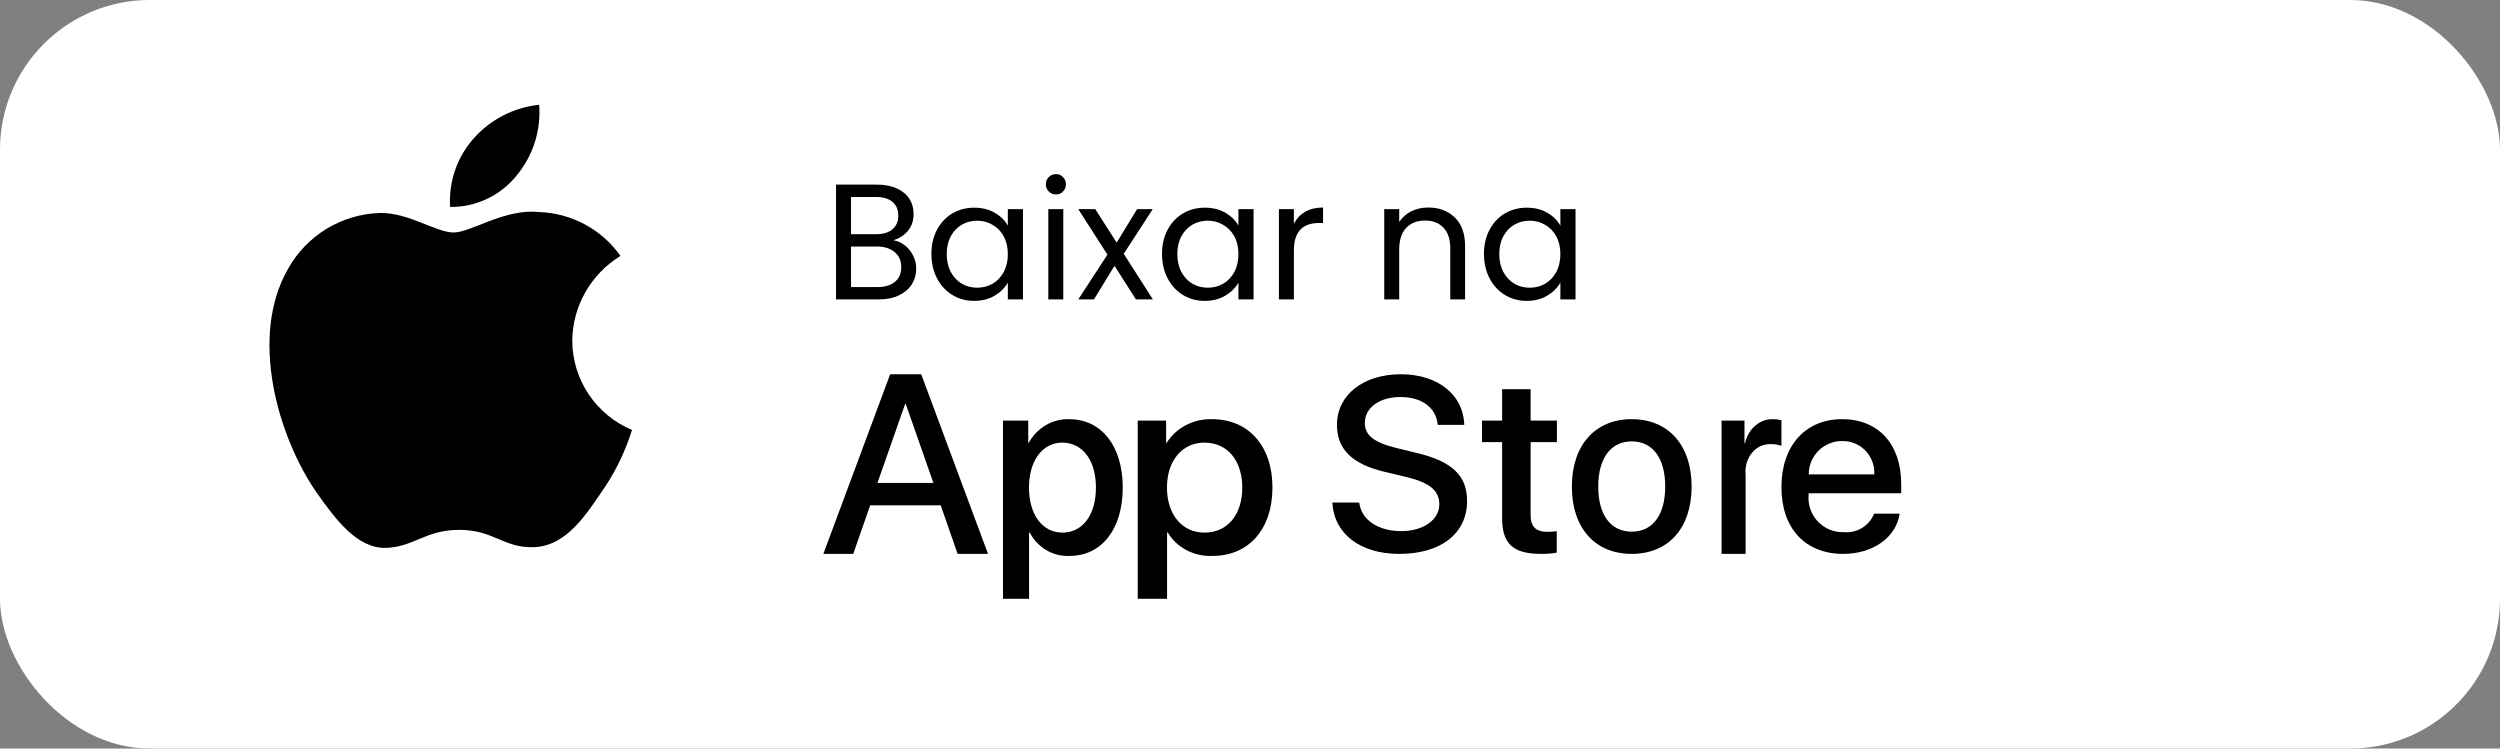 <svg width="167" height="50" viewBox="0 0 167 50" fill="none" xmlns="http://www.w3.org/2000/svg">
<rect x="0" y="0" width="167" height="50" fill="#808080" stroke="none"/>
<rect width="167" height="50" rx="10" fill="white"/>
<path d="M38.227 22.741C38.241 21.606 38.544 20.494 39.108 19.507C39.671 18.52 40.476 17.691 41.448 17.097C40.83 16.22 40.016 15.498 39.069 14.989C38.122 14.48 37.068 14.198 35.992 14.164C33.697 13.925 31.472 15.53 30.302 15.53C29.11 15.53 27.309 14.188 25.369 14.228C24.115 14.268 22.893 14.631 21.821 15.281C20.75 15.93 19.866 16.845 19.255 17.936C16.612 22.487 18.584 29.176 21.116 32.855C22.383 34.657 23.864 36.669 25.801 36.598C27.697 36.519 28.405 35.395 30.694 35.395C32.961 35.395 33.626 36.598 35.603 36.552C37.637 36.519 38.919 34.743 40.142 32.924C41.052 31.64 41.752 30.222 42.217 28.721C41.035 28.224 40.026 27.391 39.317 26.328C38.607 25.265 38.228 24.017 38.227 22.741Z" fill="black"/>
<path d="M34.493 11.745C35.602 10.421 36.149 8.718 36.016 7C34.322 7.177 32.756 7.982 31.632 9.256C31.082 9.878 30.661 10.602 30.393 11.386C30.125 12.17 30.015 12.998 30.069 13.825C30.916 13.834 31.755 13.651 32.521 13.29C33.288 12.93 33.962 12.402 34.493 11.745Z" fill="black"/>
<path d="M59.686 16.051C59.965 16.095 60.218 16.209 60.445 16.392C60.68 16.575 60.863 16.803 60.995 17.074C61.134 17.345 61.204 17.635 61.204 17.943C61.204 18.332 61.105 18.684 60.907 18.999C60.709 19.307 60.419 19.553 60.038 19.736C59.664 19.912 59.22 20 58.707 20H55.847V12.333H58.597C59.118 12.333 59.561 12.421 59.928 12.597C60.295 12.766 60.57 12.997 60.753 13.29C60.936 13.583 61.028 13.913 61.028 14.28C61.028 14.735 60.903 15.112 60.654 15.413C60.412 15.706 60.089 15.919 59.686 16.051ZM56.848 15.644H58.531C59 15.644 59.363 15.534 59.62 15.314C59.877 15.094 60.005 14.79 60.005 14.401C60.005 14.012 59.877 13.708 59.62 13.488C59.363 13.268 58.993 13.158 58.509 13.158H56.848V15.644ZM58.619 19.175C59.118 19.175 59.506 19.058 59.785 18.823C60.064 18.588 60.203 18.262 60.203 17.844C60.203 17.419 60.056 17.085 59.763 16.843C59.47 16.594 59.077 16.469 58.586 16.469H56.848V19.175H58.619ZM62.219 16.964C62.219 16.348 62.344 15.809 62.593 15.347C62.842 14.878 63.183 14.515 63.616 14.258C64.056 14.001 64.544 13.873 65.079 13.873C65.607 13.873 66.065 13.987 66.454 14.214C66.843 14.441 67.132 14.727 67.323 15.072V13.972H68.335V20H67.323V18.878C67.125 19.23 66.828 19.523 66.432 19.758C66.043 19.985 65.589 20.099 65.068 20.099C64.533 20.099 64.049 19.967 63.616 19.703C63.183 19.439 62.842 19.069 62.593 18.592C62.344 18.115 62.219 17.573 62.219 16.964ZM67.323 16.975C67.323 16.52 67.231 16.124 67.048 15.787C66.865 15.45 66.615 15.193 66.3 15.017C65.992 14.834 65.651 14.742 65.277 14.742C64.903 14.742 64.562 14.83 64.254 15.006C63.946 15.182 63.7 15.439 63.517 15.776C63.334 16.113 63.242 16.509 63.242 16.964C63.242 17.426 63.334 17.829 63.517 18.174C63.7 18.511 63.946 18.772 64.254 18.955C64.562 19.131 64.903 19.219 65.277 19.219C65.651 19.219 65.992 19.131 66.3 18.955C66.615 18.772 66.865 18.511 67.048 18.174C67.231 17.829 67.323 17.43 67.323 16.975ZM70.544 12.993C70.353 12.993 70.192 12.927 70.06 12.795C69.928 12.663 69.862 12.502 69.862 12.311C69.862 12.12 69.928 11.959 70.06 11.827C70.192 11.695 70.353 11.629 70.544 11.629C70.727 11.629 70.881 11.695 71.006 11.827C71.138 11.959 71.204 12.12 71.204 12.311C71.204 12.502 71.138 12.663 71.006 12.795C70.881 12.927 70.727 12.993 70.544 12.993ZM71.028 13.972V20H70.027V13.972H71.028ZM75.88 20L74.45 17.756L73.075 20H72.03L73.977 17.008L72.03 13.972H73.163L74.593 16.205L75.957 13.972H77.002L75.066 16.953L77.013 20H75.88ZM77.623 16.964C77.623 16.348 77.748 15.809 77.997 15.347C78.247 14.878 78.588 14.515 79.02 14.258C79.46 14.001 79.948 13.873 80.483 13.873C81.011 13.873 81.47 13.987 81.858 14.214C82.247 14.441 82.537 14.727 82.727 15.072V13.972H83.739V20H82.727V18.878C82.529 19.23 82.232 19.523 81.836 19.758C81.448 19.985 80.993 20.099 80.472 20.099C79.937 20.099 79.453 19.967 79.02 19.703C78.588 19.439 78.247 19.069 77.997 18.592C77.748 18.115 77.623 17.573 77.623 16.964ZM82.727 16.975C82.727 16.52 82.636 16.124 82.452 15.787C82.269 15.45 82.02 15.193 81.704 15.017C81.396 14.834 81.055 14.742 80.681 14.742C80.307 14.742 79.966 14.83 79.658 15.006C79.35 15.182 79.105 15.439 78.921 15.776C78.738 16.113 78.646 16.509 78.646 16.964C78.646 17.426 78.738 17.829 78.921 18.174C79.105 18.511 79.35 18.772 79.658 18.955C79.966 19.131 80.307 19.219 80.681 19.219C81.055 19.219 81.396 19.131 81.704 18.955C82.02 18.772 82.269 18.511 82.452 18.174C82.636 17.829 82.727 17.43 82.727 16.975ZM86.432 14.951C86.608 14.606 86.857 14.339 87.18 14.148C87.51 13.957 87.91 13.862 88.379 13.862V14.896H88.115C86.993 14.896 86.432 15.505 86.432 16.722V20H85.431V13.972H86.432V14.951ZM95.404 13.862C96.138 13.862 96.731 14.086 97.186 14.533C97.641 14.973 97.868 15.611 97.868 16.447V20H96.878V16.59C96.878 15.989 96.728 15.53 96.427 15.215C96.126 14.892 95.716 14.731 95.195 14.731C94.667 14.731 94.246 14.896 93.93 15.226C93.622 15.556 93.468 16.036 93.468 16.667V20H92.467V13.972H93.468V14.83C93.666 14.522 93.934 14.284 94.271 14.115C94.616 13.946 94.993 13.862 95.404 13.862ZM99.129 16.964C99.129 16.348 99.254 15.809 99.503 15.347C99.753 14.878 100.094 14.515 100.526 14.258C100.966 14.001 101.454 13.873 101.989 13.873C102.517 13.873 102.976 13.987 103.364 14.214C103.753 14.441 104.043 14.727 104.233 15.072V13.972H105.245V20H104.233V18.878C104.035 19.23 103.738 19.523 103.342 19.758C102.954 19.985 102.499 20.099 101.978 20.099C101.443 20.099 100.959 19.967 100.526 19.703C100.094 19.439 99.753 19.069 99.503 18.592C99.254 18.115 99.129 17.573 99.129 16.964ZM104.233 16.975C104.233 16.52 104.142 16.124 103.958 15.787C103.775 15.45 103.526 15.193 103.21 15.017C102.902 14.834 102.561 14.742 102.187 14.742C101.813 14.742 101.472 14.83 101.164 15.006C100.856 15.182 100.611 15.439 100.427 15.776C100.244 16.113 100.152 16.509 100.152 16.964C100.152 17.426 100.244 17.829 100.427 18.174C100.611 18.511 100.856 18.772 101.164 18.955C101.472 19.131 101.813 19.219 102.187 19.219C102.561 19.219 102.902 19.131 103.21 18.955C103.526 18.772 103.775 18.511 103.958 18.174C104.142 17.829 104.233 17.43 104.233 16.975Z" fill="black"/>
<path d="M62.84 33.757H58.127L56.996 37H55L59.463 25H61.537L66 37H63.97L62.84 33.757ZM58.615 32.26H62.351L60.509 26.996H60.458L58.615 32.26Z" fill="black"/>
<path d="M75 32.569C75 35.348 73.587 37.134 71.456 37.134C70.916 37.164 70.379 37.033 69.906 36.756C69.434 36.48 69.044 36.068 68.784 35.569H68.743V40H67V28.095H68.687V29.583H68.719C68.992 29.087 69.388 28.677 69.864 28.399C70.34 28.12 70.879 27.983 71.424 28.002C73.579 28.002 75 29.796 75 32.569ZM73.208 32.569C73.208 30.757 72.32 29.567 70.964 29.567C69.632 29.567 68.736 30.782 68.736 32.569C68.736 34.371 69.632 35.578 70.964 35.578C72.32 35.578 73.208 34.396 73.208 32.569Z" fill="black"/>
<path d="M85 32.569C85 35.348 83.41 37.134 81.012 37.134C80.405 37.164 79.801 37.033 79.269 36.756C78.738 36.48 78.3 36.068 78.006 35.569H77.961V40H76V28.095H77.898V29.583H77.934C78.241 29.087 78.686 28.677 79.222 28.399C79.758 28.12 80.364 27.983 80.976 28.002C83.401 28.002 85 29.796 85 32.569ZM82.984 32.569C82.984 30.757 81.984 29.567 80.459 29.567C78.961 29.567 77.953 30.782 77.953 32.569C77.953 34.371 78.961 35.578 80.459 35.578C81.984 35.578 82.984 34.396 82.984 32.569Z" fill="black"/>
<path d="M90.797 33.571C90.927 34.722 92.058 35.479 93.602 35.479C95.082 35.479 96.147 34.722 96.147 33.684C96.147 32.783 95.504 32.243 93.984 31.873L92.463 31.511C90.309 30.995 89.309 29.998 89.309 28.38C89.309 26.376 91.073 25 93.577 25C96.057 25 97.757 26.376 97.814 28.38H96.041C95.935 27.221 94.967 26.521 93.553 26.521C92.139 26.521 91.171 27.229 91.171 28.259C91.171 29.08 91.789 29.564 93.301 29.933L94.594 30.247C97.001 30.811 98 31.768 98 33.467C98 35.639 96.253 37 93.472 37C90.87 37 89.114 35.671 89 33.571L90.797 33.571Z" fill="black"/>
<path d="M102.245 26V28.095H104V29.534H102.245V34.415C102.245 35.173 102.596 35.527 103.368 35.527C103.576 35.523 103.784 35.509 103.991 35.485V36.915C103.644 36.977 103.292 37.005 102.939 36.999C101.07 36.999 100.342 36.326 100.342 34.609V29.534H99V28.095H100.342V26H102.245Z" fill="black"/>
<path d="M105 32.5C105 29.736 106.563 28 109 28C111.445 28 113 29.736 113 32.5C113 35.271 111.453 37 109 37C106.547 37 105 35.271 105 32.5ZM111.236 32.5C111.236 30.604 110.402 29.485 109 29.485C107.597 29.485 106.763 30.613 106.763 32.5C106.763 34.403 107.597 35.514 109 35.514C110.402 35.514 111.236 34.403 111.236 32.5Z" fill="black"/>
<path d="M115 28.095H116.531V29.61H116.568C116.672 29.137 116.916 28.719 117.258 28.426C117.601 28.133 118.022 27.983 118.45 28.002C118.635 28.001 118.819 28.024 119 28.07V29.779C118.766 29.698 118.523 29.661 118.279 29.669C118.045 29.658 117.813 29.705 117.597 29.806C117.381 29.907 117.187 30.061 117.028 30.255C116.869 30.45 116.749 30.681 116.676 30.934C116.603 31.186 116.579 31.454 116.606 31.718V37H115L115 28.095Z" fill="black"/>
<path d="M126.9 34.311C126.658 35.906 125.11 37 123.129 37C120.581 37 119 35.288 119 32.542C119 29.787 120.59 28 123.053 28C125.476 28 127 29.669 127 32.332V32.95H120.815V33.059C120.786 33.382 120.826 33.708 120.933 34.014C121.04 34.321 121.21 34.601 121.433 34.836C121.656 35.071 121.926 35.256 122.225 35.379C122.525 35.502 122.847 35.559 123.171 35.547C123.595 35.587 124.022 35.488 124.386 35.265C124.75 35.043 125.033 34.708 125.193 34.311L126.9 34.311ZM120.823 31.69H125.201C125.218 31.399 125.174 31.108 125.072 30.836C124.971 30.563 124.815 30.314 124.613 30.105C124.411 29.895 124.169 29.73 123.9 29.619C123.632 29.509 123.344 29.455 123.053 29.461C122.761 29.459 122.47 29.515 122.2 29.627C121.929 29.738 121.682 29.902 121.475 30.109C121.268 30.317 121.103 30.563 120.991 30.834C120.88 31.106 120.822 31.396 120.823 31.69Z" fill="black"/>
</svg>
